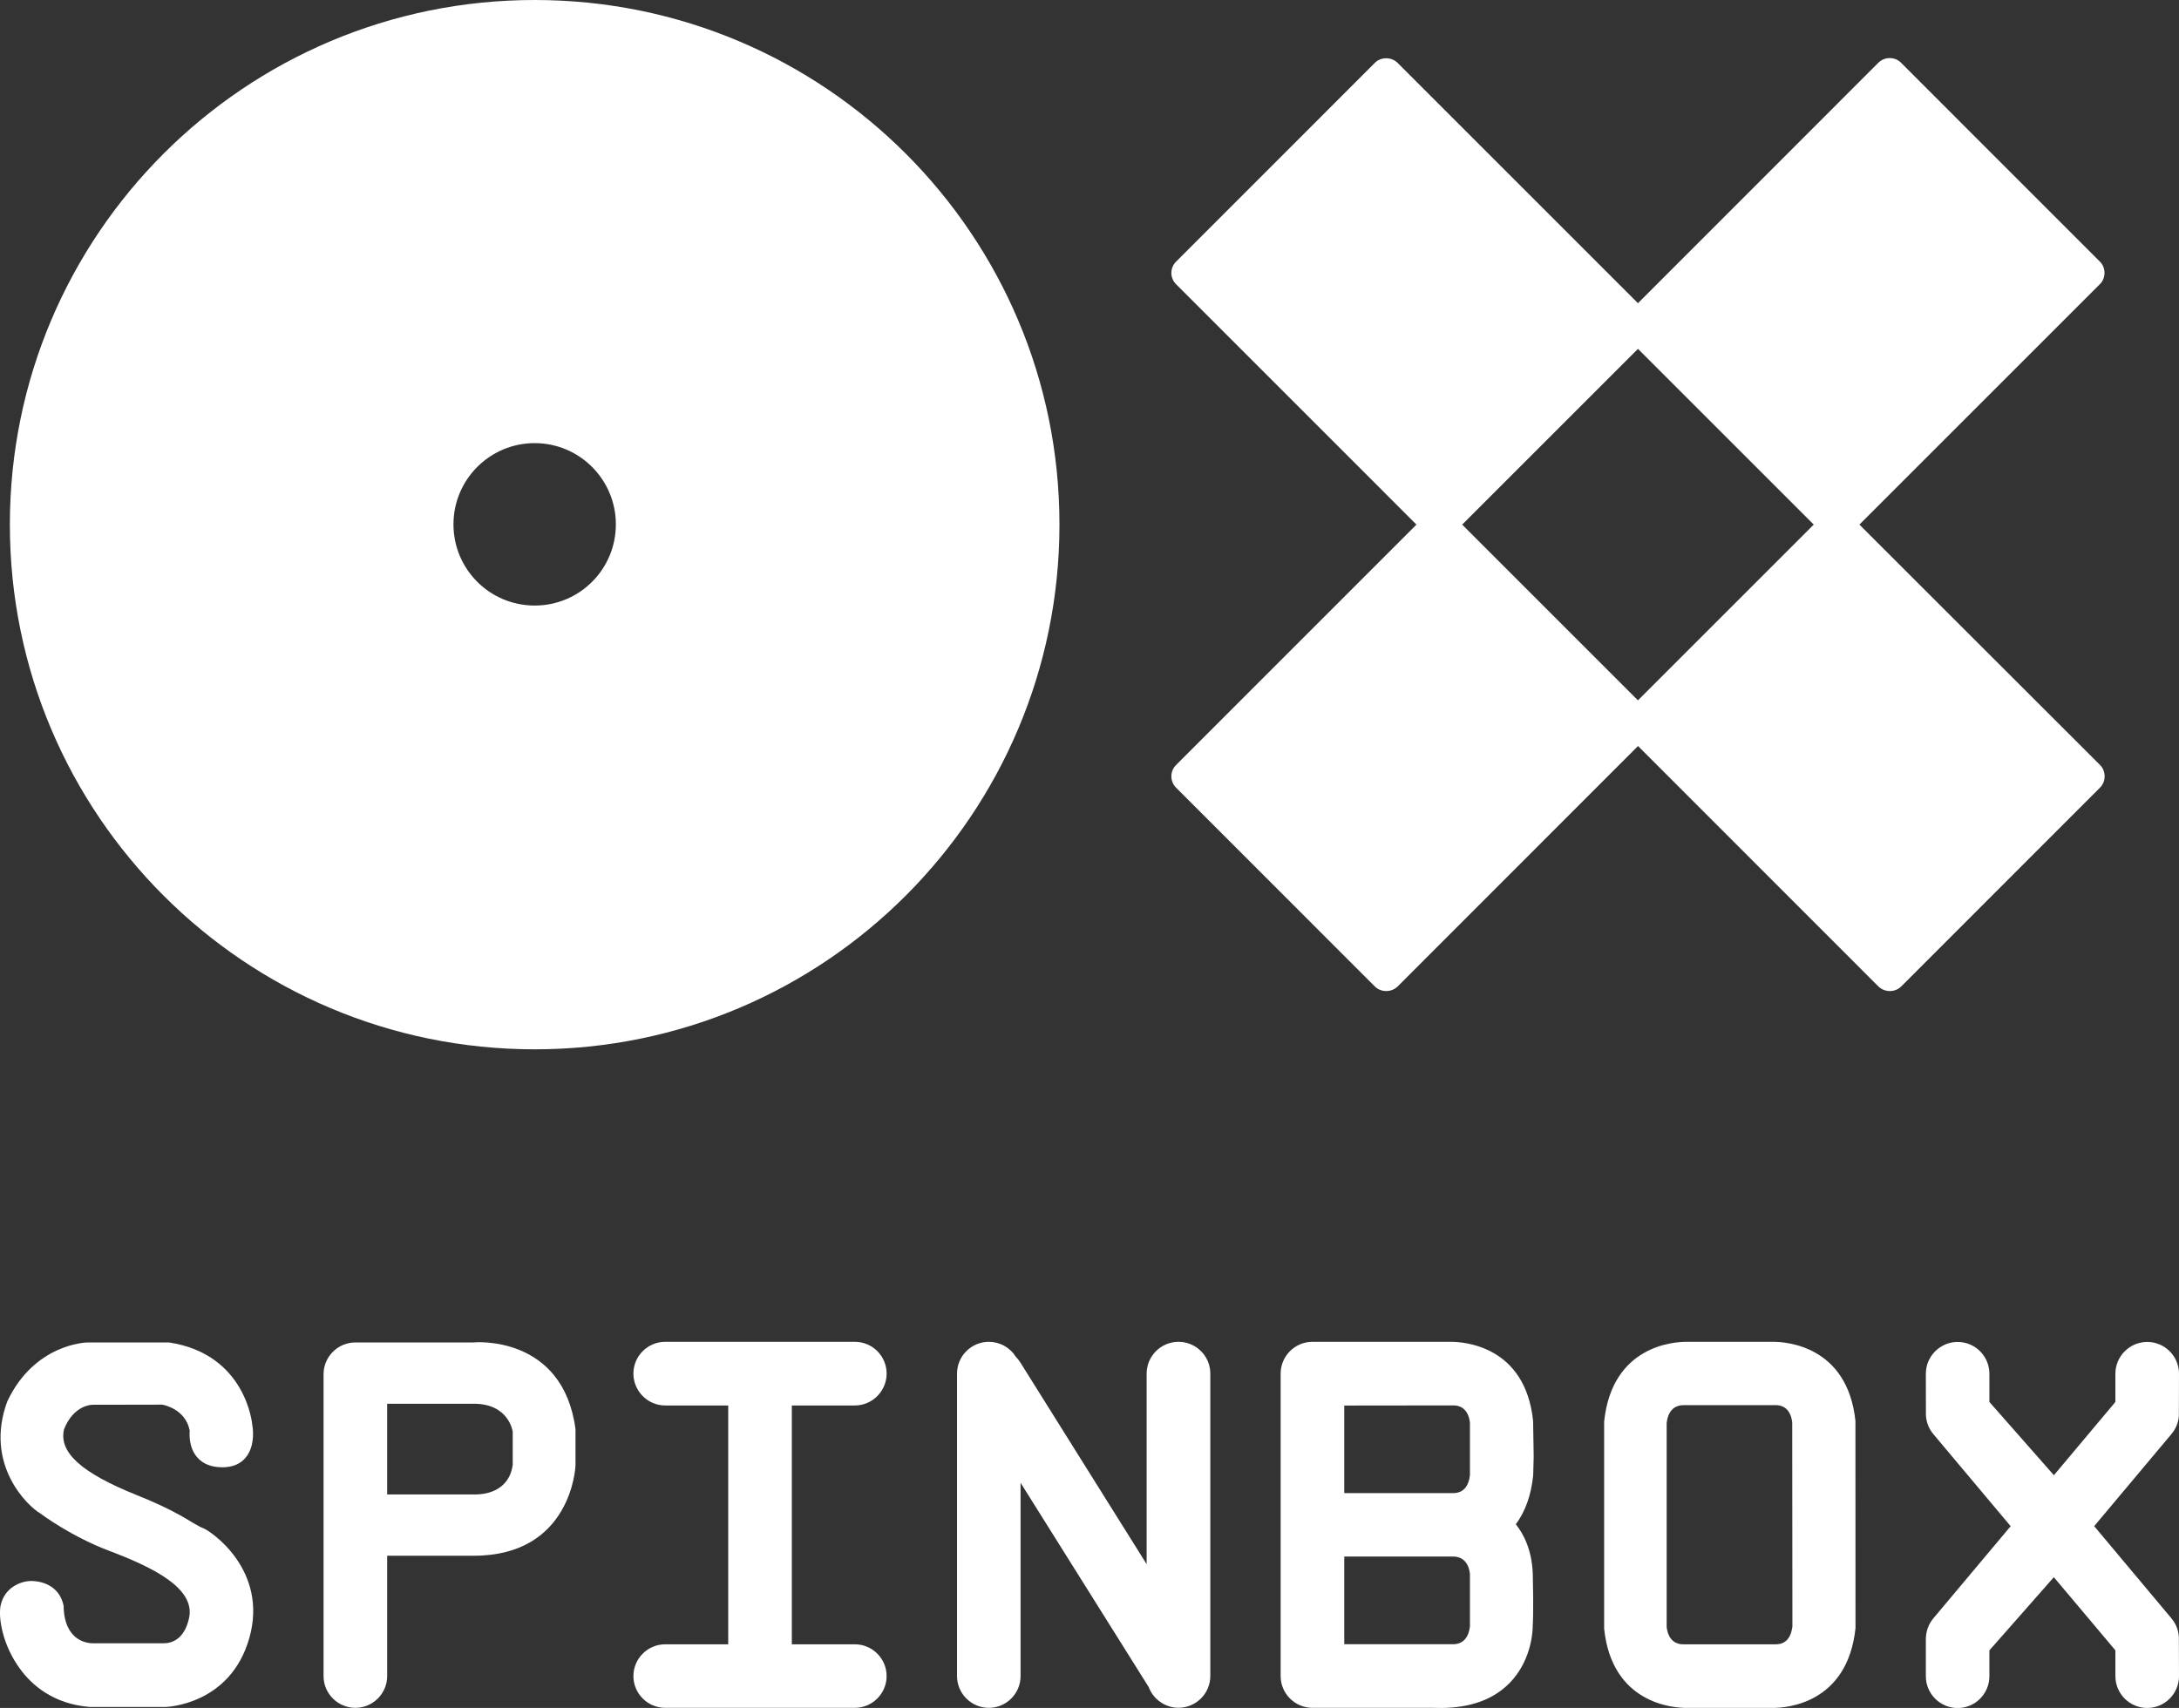 <?xml version="1.0" encoding="utf-8"?>
<!-- Generator: Adobe Illustrator 17.0.0, SVG Export Plug-In . SVG Version: 6.00 Build 0)  -->
<!DOCTYPE svg PUBLIC "-//W3C//DTD SVG 1.1//EN" "http://www.w3.org/Graphics/SVG/1.1/DTD/svg11.dtd">
<svg version="1.1" id="圖層_1" xmlns="http://www.w3.org/2000/svg" xmlns:xlink="http://www.w3.org/1999/xlink" x="0px" y="0px"
	 width="34.016px" height="26.668px" viewBox="0 0 34.016 26.668" enable-background="new 0 0 34.016 26.668" xml:space="preserve">
<rect x="0" y="0" width="34.016" height="26.668" fill="#333333" stroke="none"/>
<g>
	<g>
		<path fill="#FFFFFF" d="M29.027,8.191l3.752-3.752c0.049-0.047,0.074-0.111,0.074-0.178c0-0.068-0.025-0.131-0.074-0.178
			l-3.101-3.102c-0.047-0.049-0.11-0.074-0.178-0.074c-0.066,0-0.13,0.025-0.179,0.074L25.57,4.734l-3.752-3.752
			c-0.095-0.096-0.263-0.096-0.356,0l-3.101,3.102c-0.1,0.098-0.1,0.258,0,0.355l3.751,3.752l-3.751,3.752
			c-0.1,0.098-0.1,0.258,0,0.357l3.101,3.102c0.047,0.047,0.111,0.072,0.178,0.072c0.067,0,0.131-0.025,0.179-0.072l3.752-3.754
			l3.752,3.754c0.049,0.047,0.112,0.072,0.179,0.072c0.067,0,0.131-0.025,0.178-0.072l3.101-3.102
			c0.049-0.049,0.074-0.111,0.074-0.18c0-0.066-0.025-0.131-0.074-0.178L29.027,8.191z M22.826,8.191l2.744-2.744l2.744,2.744
			l-2.744,2.744L22.826,8.191z"/>
		<g>
			<path fill="#FFFFFF" d="M8.347,0C3.822,0,0.154,3.668,0.154,8.191c0,4.525,3.668,8.193,8.193,8.193
				c4.524,0,8.192-3.668,8.192-8.193C16.54,3.668,12.872,0,8.347,0z M8.347,9.455c-0.7,0-1.268-0.566-1.268-1.268
				c0-0.699,0.567-1.268,1.268-1.268c0.699,0,1.267,0.568,1.267,1.268C9.614,8.889,9.047,9.455,8.347,9.455z"/>
		</g>
	</g>
	<g>
		<path fill="#FFFFFF" d="M3.159,23.855c-0.03-0.01-0.077-0.037-0.144-0.076c-0.149-0.092-0.399-0.242-0.874-0.432
			C1.265,22.996,0.914,22.674,1,22.315c0.151-0.377,0.43-0.381,0.443-0.381l1.088-0.002c0.016,0.002,0.367,0.064,0.431,0.408
			c-0.006,0.059-0.014,0.264,0.116,0.414c0.089,0.104,0.222,0.156,0.394,0.156c0.159,0,0.282-0.051,0.365-0.154
			c0.162-0.195,0.103-0.504,0.102-0.504c-0.002-0.012-0.093-1.106-1.299-1.291H1.368c-0.034,0-0.833,0.027-1.254,0.92
			c-0.365,0.986,0.319,1.637,0.516,1.75c0.02,0.016,0.483,0.359,1.061,0.578c0.678,0.256,1.356,0.58,1.262,1.047
			c-0.073,0.35-0.281,0.402-0.398,0.402H1.448c-0.074,0-0.447-0.027-0.455-0.586c-0.059-0.285-0.295-0.387-0.516-0.387
			c0,0-0.001,0-0.002,0c-0.132,0.004-0.398,0.086-0.464,0.377c-0.042,0.188,0.026,0.623,0.305,1c0.179,0.244,0.511,0.543,1.082,0.59
			h1.187h0.001c0.011,0,1.007-0.029,1.305-1.072C4.195,24.518,3.291,23.9,3.159,23.855z"/>
		<path fill="#FFFFFF" d="M13.345,21.945c0.273,0,0.496-0.225,0.496-0.498c0-0.274-0.223-0.496-0.496-0.496h-2.961
			c-0.273,0-0.496,0.223-0.496,0.496c0,0.273,0.223,0.498,0.496,0.498h0.984v3.729h-0.984c-0.273,0-0.496,0.223-0.496,0.496
			c0,0.273,0.223,0.496,0.496,0.496h2.961c0.273,0,0.496-0.223,0.496-0.496c0-0.273-0.223-0.496-0.496-0.496h-0.984v-3.729H13.345z"
			/>
		<path fill="#FFFFFF" d="M33.023,25.768v0.404c0,0.273,0.223,0.496,0.497,0.496c0.273,0,0.496-0.223,0.496-0.496l-0.002-0.566
			c0.005-0.123-0.036-0.242-0.115-0.336l-1.207-1.441l1.207-1.439c0.079-0.094,0.12-0.213,0.115-0.324l0.002-0.617
			c0-0.274-0.223-0.496-0.496-0.496c-0.274,0-0.497,0.223-0.497,0.496v0.441l-0.96,1.144l-1.007-1.144v-0.441
			c0-0.274-0.223-0.496-0.495-0.496c-0.274,0-0.497,0.223-0.497,0.496l0.001,0.604c-0.005,0.125,0.037,0.244,0.115,0.338
			l1.208,1.439L30.18,25.27c-0.078,0.094-0.12,0.213-0.116,0.348v0.555c0,0.273,0.223,0.496,0.497,0.496
			c0.272,0,0.495-0.223,0.495-0.496v-0.404l1.006-1.143"/>
		<path fill="#FFFFFF" d="M18.397,20.951c-0.274,0-0.497,0.223-0.497,0.496v2.976l-1.972-3.15c-0.02-0.033-0.045-0.063-0.071-0.09
			c-0.091-0.144-0.25-0.232-0.42-0.232c-0.274,0-0.497,0.223-0.497,0.496v4.723c0,0.273,0.223,0.496,0.497,0.496
			c0.273,0,0.495-0.223,0.495-0.496v-3.018l2.001,3.191c0.071,0.191,0.259,0.322,0.464,0.322c0.274,0,0.497-0.223,0.497-0.496
			v-4.723C18.894,21.174,18.672,20.951,18.397,20.951z"/>
		<path fill="#FFFFFF" d="M7.394,20.961H5.547c-0.273,0-0.496,0.223-0.496,0.496v4.713c0,0.273,0.223,0.496,0.496,0.496
			c0.274,0,0.497-0.223,0.497-0.496v-1.879h1.353c1.524,0,1.587-1.391,1.587-1.406v-0.57C8.789,20.838,7.403,20.957,7.394,20.961z
			 M8.004,22.871c-0.06,0.44-0.477,0.463-0.574,0.463H7.428H6.044v-1.416h1.353c0.546,0,0.605,0.428,0.607,0.434V22.871z"/>
		<path fill="#FFFFFF" d="M27.684,20.951h-1.323h-0.037c-0.193,0-1.159,0.059-1.282,1.246v3.234c0.123,1.178,1.09,1.236,1.282,1.236
			h1.322h0.037c0.192,0,1.158-0.059,1.283-1.246l-0.001-3.234C28.841,21.01,27.877,20.951,27.684,20.951z M27.981,25.393
			c-0.03,0.254-0.178,0.283-0.265,0.281h-1.433h-0.013c-0.066,0-0.223-0.027-0.252-0.269v-3.186c0.029-0.25,0.183-0.279,0.263-0.279
			c0.001,0,0.001,0,0.002,0h1.446c0.065,0,0.221,0.027,0.249,0.269L27.981,25.393z"/>
		<path fill="#FFFFFF" d="M22.654,20.951h-2.165c-0.275,0-0.497,0.223-0.497,0.496v4.723c0,0.273,0.223,0.496,0.497,0.496h1.888
			c0.038,0.002,0.074,0.002,0.11,0.002c0.463,0,0.825-0.131,1.078-0.389c0.369-0.375,0.363-0.881,0.362-0.893
			c0.001-0.01,0.016-0.221,0.001-0.809c-0.012-0.383-0.152-0.637-0.265-0.777c0.148-0.199,0.239-0.453,0.271-0.76l0.008-0.293
			l-0.009-0.561C23.811,21.01,22.845,20.951,22.654,20.951z M20.985,23.313v-1.367l1.712-0.002c0.065,0,0.222,0.027,0.25,0.27v0.818
			c-0.028,0.254-0.184,0.281-0.255,0.281l0,0H20.985z M22.947,24.574v0.818c-0.028,0.252-0.183,0.281-0.262,0.281
			c0,0-0.001,0-0.003,0h-1.697v-1.369h1.712C22.762,24.305,22.919,24.334,22.947,24.574z"/>
	</g>
</g>
</svg>
